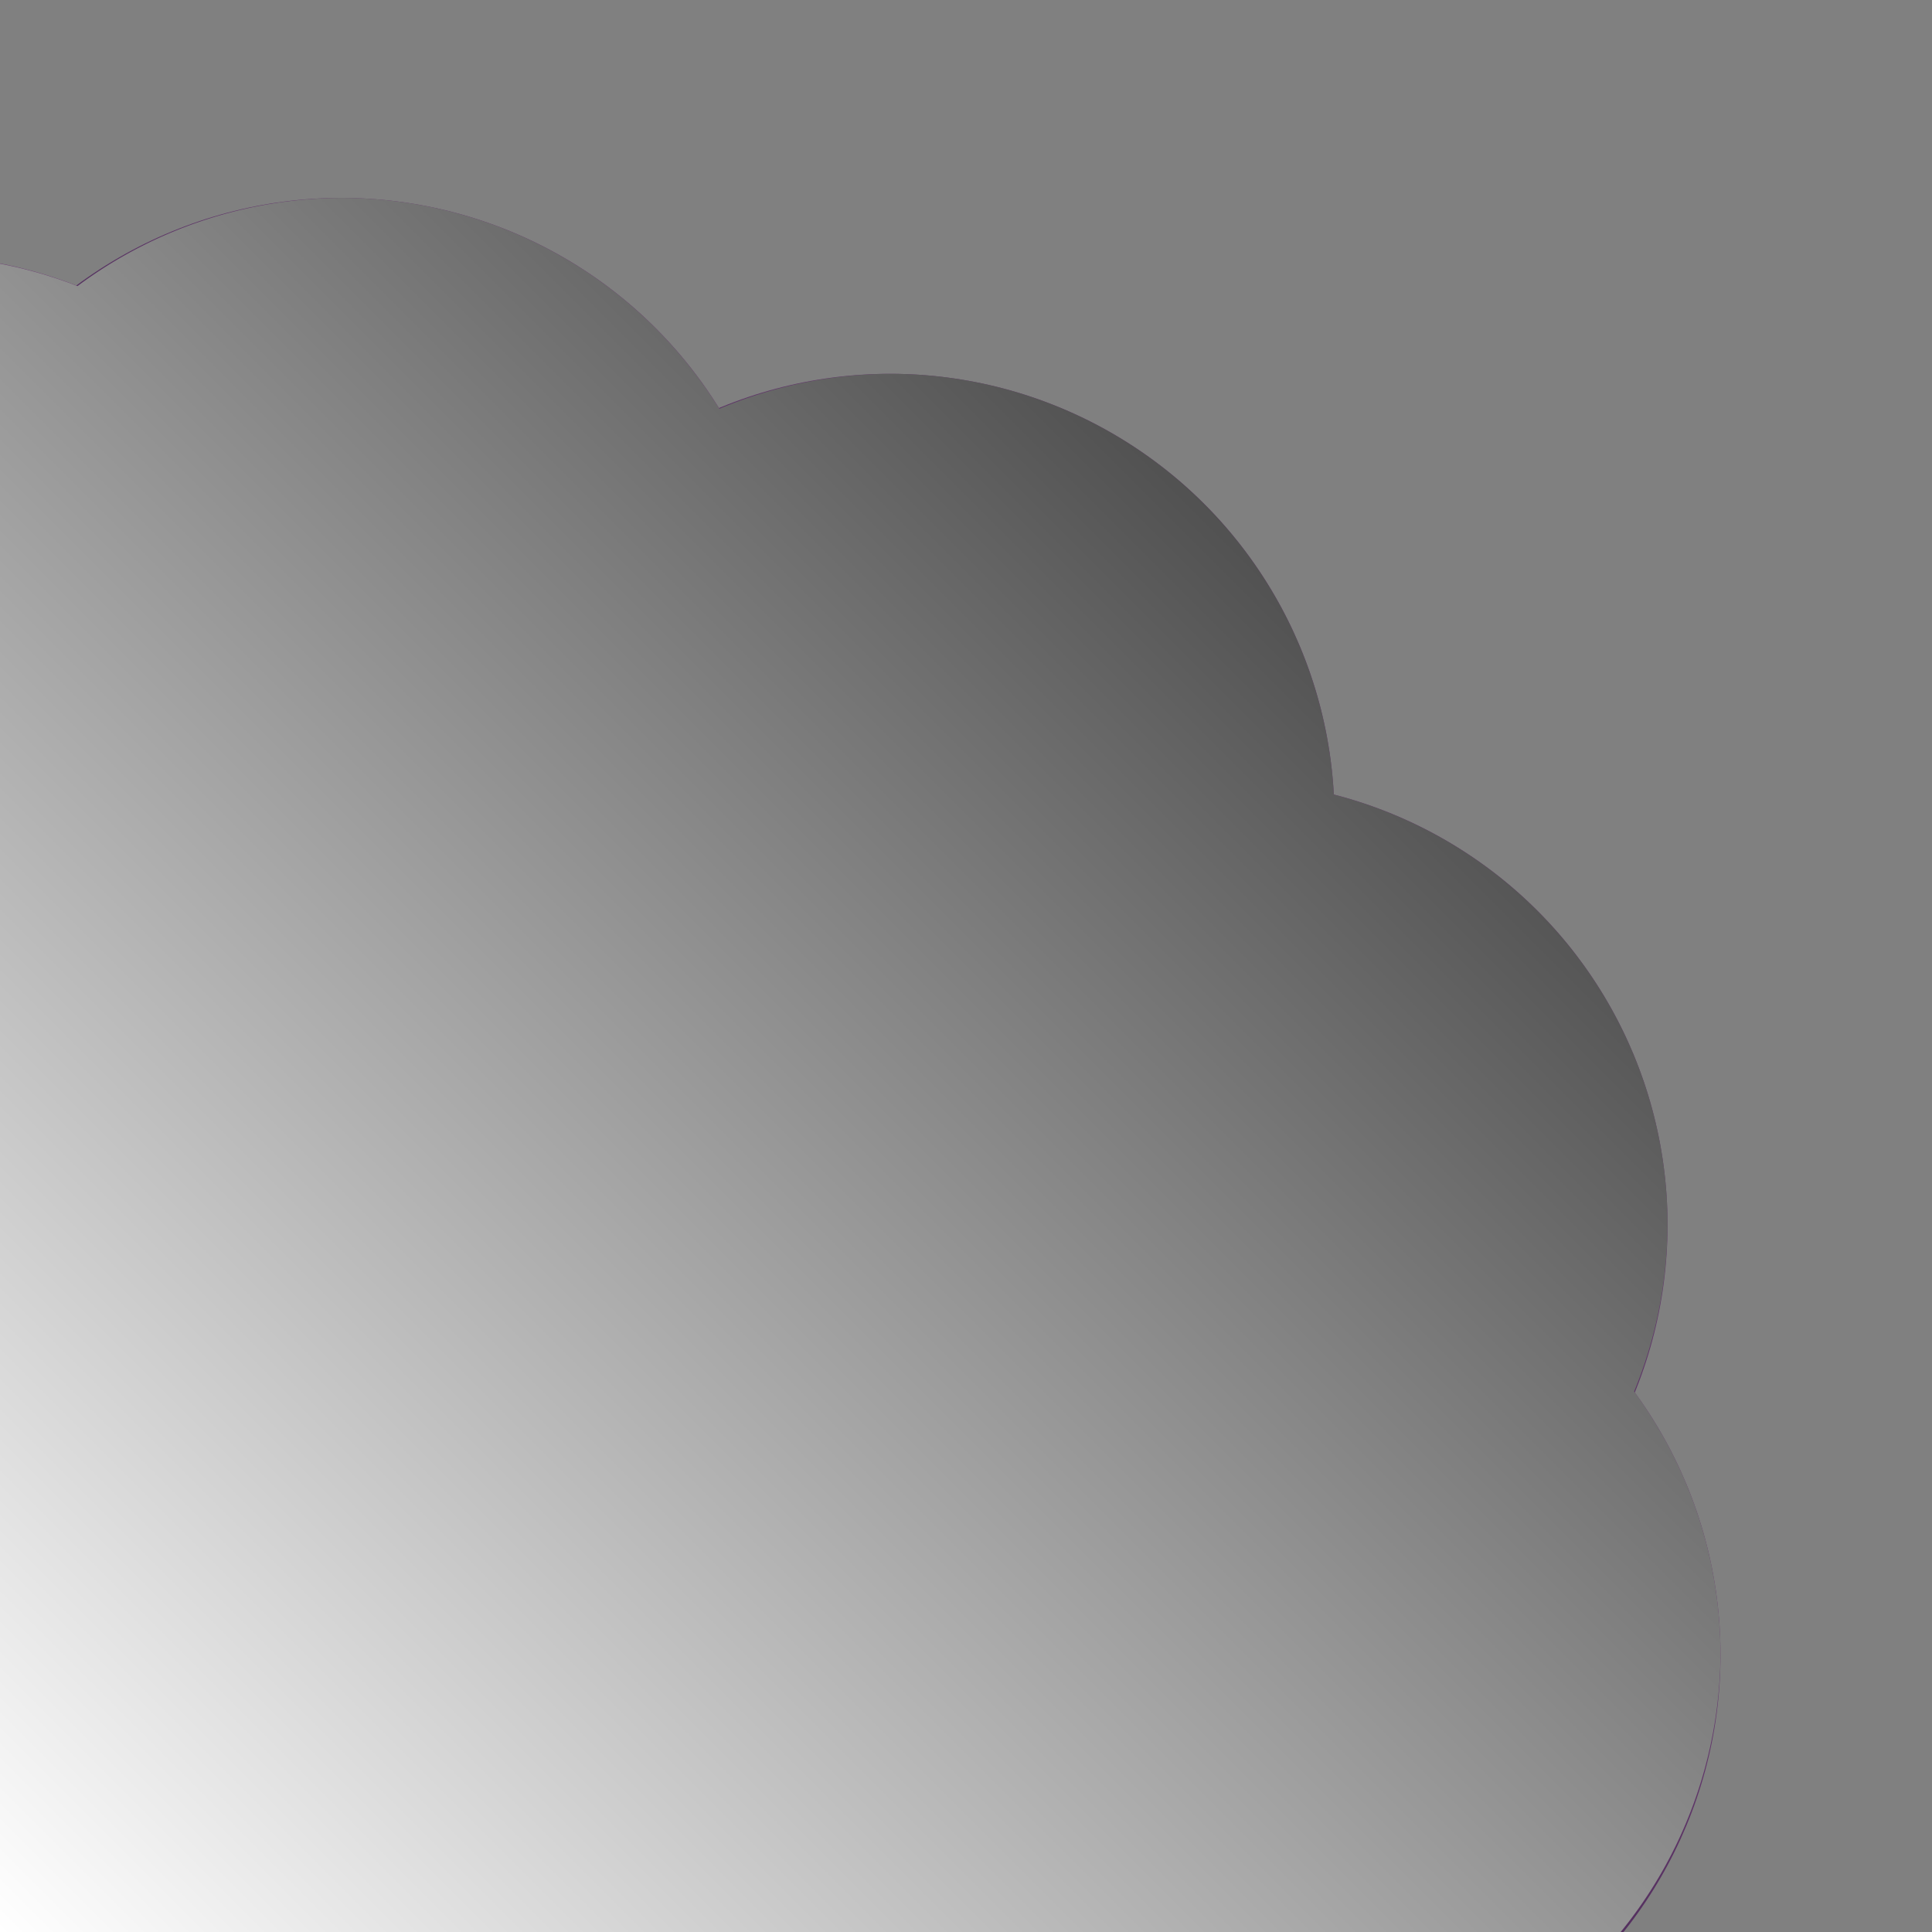 <?xml version="1.0" encoding="UTF-8" standalone="no"?>
<!-- Created with Inkscape (http://www.inkscape.org/) -->

<svg
   width="128.0px"
   height="128.0px"
   viewBox="0 0 128.0 128.0"
   version="1.1"
   id="SVGRoot"
   sodipodi:docname="background.svg"
   inkscape:version="1.2.2 (b0a8486541, 2022-12-01)"
   xmlns:inkscape="http://www.inkscape.org/namespaces/inkscape"
   xmlns:sodipodi="http://sodipodi.sourceforge.net/DTD/sodipodi-0.dtd"
   xmlns:xlink="http://www.w3.org/1999/xlink"
   xmlns="http://www.w3.org/2000/svg"
   xmlns:svg="http://www.w3.org/2000/svg">
  <rect x="0" y="0" width="128.0" height="128.0" fill="#808080" stroke="none"/>
  <sodipodi:namedview
     id="namedview137"
     pagecolor="#505050"
     bordercolor="#eeeeee"
     borderopacity="1"
     inkscape:showpageshadow="0"
     inkscape:pageopacity="0"
     inkscape:pagecheckerboard="0"
     inkscape:deskcolor="#505050"
     inkscape:document-units="px"
     showgrid="true"
     inkscape:zoom="4.8176389"
     inkscape:cx="49.816934"
     inkscape:cy="64.243088"
     inkscape:window-width="1920"
     inkscape:window-height="1009"
     inkscape:window-x="1920"
     inkscape:window-y="152"
     inkscape:window-maximized="1"
     inkscape:current-layer="layer1">
    <inkscape:grid
       type="xygrid"
       id="grid260" />
  </sodipodi:namedview>
  <defs
     id="defs132">
    <linearGradient
       inkscape:collect="always"
       id="linearGradient951">
      <stop
         style="stop-color:#ffffff;stop-opacity:1;"
         offset="0"
         id="stop947" />
      <stop
         style="stop-color:#000000;stop-opacity:1;"
         offset="1"
         id="stop949" />
    </linearGradient>
    <linearGradient
       inkscape:collect="always"
       id="linearGradient1090">
      <stop
         style="stop-color:#261d38;stop-opacity:1;"
         offset="0"
         id="stop1086" />
      <stop
         style="stop-color:#7b4080;stop-opacity:1;"
         offset="1"
         id="stop1088" />
    </linearGradient>
    <linearGradient
       inkscape:collect="always"
       xlink:href="#linearGradient1090"
       id="linearGradient1092"
       x1="-18.869"
       y1="157.446"
       x2="40.022"
       y2="98.554"
       gradientUnits="userSpaceOnUse"
       gradientTransform="translate(12.452,-15.55)" />
    <linearGradient
       inkscape:collect="always"
       xlink:href="#linearGradient1090"
       id="linearGradient3373"
       gradientUnits="userSpaceOnUse"
       x1="-18.869"
       y1="157.446"
       x2="40.022"
       y2="98.554"
       gradientTransform="translate(39.614,-43.751)" />
    <linearGradient
       inkscape:collect="always"
       xlink:href="#linearGradient1090"
       id="linearGradient3418"
       gradientUnits="userSpaceOnUse"
       gradientTransform="translate(2.293,-51.476)"
       x1="-18.869"
       y1="157.446"
       x2="40.022"
       y2="98.554" />
    <linearGradient
       inkscape:collect="always"
       xlink:href="#linearGradient1090"
       id="linearGradient3441"
       gradientUnits="userSpaceOnUse"
       gradientTransform="translate(49.428,-0.501)"
       x1="-18.869"
       y1="157.446"
       x2="40.022"
       y2="98.554" />
    <linearGradient
       inkscape:collect="always"
       xlink:href="#linearGradient1090"
       id="linearGradient3464"
       gradientUnits="userSpaceOnUse"
       gradientTransform="translate(12.037,-85.443)"
       x1="-18.869"
       y1="157.446"
       x2="40.022"
       y2="98.554" />
    <linearGradient
       inkscape:collect="always"
       xlink:href="#linearGradient1090"
       id="linearGradient3487"
       gradientUnits="userSpaceOnUse"
       gradientTransform="translate(73.966,-18.361)"
       x1="-18.869"
       y1="157.446"
       x2="40.022"
       y2="98.554" />
    <linearGradient
       inkscape:collect="always"
       xlink:href="#linearGradient1090"
       id="linearGradient3533"
       gradientUnits="userSpaceOnUse"
       gradientTransform="translate(70.457,-46.844)"
       x1="-18.869"
       y1="157.446"
       x2="40.022"
       y2="98.554" />
    <linearGradient
       inkscape:collect="always"
       xlink:href="#linearGradient1090"
       id="linearGradient3556"
       gradientUnits="userSpaceOnUse"
       gradientTransform="translate(-16.181,-81.638)"
       x1="-18.869"
       y1="157.446"
       x2="40.022"
       y2="98.554" />
    <linearGradient
       inkscape:collect="always"
       xlink:href="#linearGradient1090"
       id="linearGradient3579"
       gradientUnits="userSpaceOnUse"
       gradientTransform="translate(48.39,-73.788)"
       x1="-18.869"
       y1="157.446"
       x2="40.022"
       y2="98.554" />
    <linearGradient
       inkscape:collect="always"
       xlink:href="#linearGradient951"
       id="linearGradient953"
       x1="0"
       y1="128"
       x2="128"
       y2="0"
       gradientUnits="userSpaceOnUse" />
  </defs>
  <g
     inkscape:label="Layer 1"
     inkscape:groupmode="layer"
     id="layer1">
    <g
       id="g2426">
      <circle
         style="fill:url(#linearGradient3533);fill-opacity:1;stroke-linecap:round;stroke-linejoin:round;paint-order:markers fill stroke"
         id="path369-5-9"
         cx="81.034"
         cy="81.156"
         r="29.446" />
      <circle
         style="fill:url(#linearGradient3579);fill-opacity:1;stroke-linecap:round;stroke-linejoin:round;paint-order:markers fill stroke"
         id="path369-5-5"
         cx="58.967"
         cy="54.212"
         r="29.446" />
      <circle
         style="fill:url(#linearGradient3487);fill-opacity:1;stroke-linecap:round;stroke-linejoin:round;paint-order:markers fill stroke"
         id="path369-5-60"
         cx="84.543"
         cy="109.639"
         r="29.446" />
      <circle
         style="fill:url(#linearGradient3373);fill-opacity:1;stroke-linecap:round;stroke-linejoin:round;paint-order:markers fill stroke"
         id="path369-5"
         cx="50.191"
         cy="84.249"
         r="29.446" />
      <circle
         style="fill:url(#linearGradient3464);fill-opacity:1;stroke-linecap:round;stroke-linejoin:round;paint-order:markers fill stroke"
         id="path369-5-0"
         cx="22.613"
         cy="42.557"
         r="29.446" />
      <circle
         style="fill:url(#linearGradient3441);fill-opacity:1;stroke-linecap:round;stroke-linejoin:round;paint-order:markers fill stroke"
         id="path369-5-1"
         cx="60.004"
         cy="127.499"
         r="29.446" />
      <circle
         style="fill:url(#linearGradient3556);fill-opacity:1;stroke-linecap:round;stroke-linejoin:round;paint-order:markers fill stroke"
         id="path369-5-2"
         cx="-5.604"
         cy="46.362"
         r="29.446" />
      <circle
         style="fill:url(#linearGradient3418);fill-opacity:1;stroke-linecap:round;stroke-linejoin:round;paint-order:markers fill stroke"
         id="path369-5-6"
         cx="12.869"
         cy="76.524"
         r="29.446" />
      <circle
         style="fill:url(#linearGradient1092);fill-opacity:1;stroke-linecap:round;stroke-linejoin:round;paint-order:markers fill stroke"
         id="path369"
         cx="23.028"
         cy="112.45"
         r="29.446" />
    </g>
    <path
       id="rect945"
       style="display:inline;opacity:1;mix-blend-mode:multiply;fill:url(#linearGradient953);fill-opacity:1;stroke-linecap:round;stroke-linejoin:round;paint-order:markers fill stroke;image-rendering:auto"
       d="M 22.613 13.111 A 29.446 29.446 0 0 0 5.133 18.953 A 29.446 29.446 0 0 0 0 17.473 L 0 128 L 107.373 128 A 29.446 29.446 0 0 0 113.988 109.639 A 29.446 29.446 0 0 0 108.264 92.197 A 29.446 29.446 0 0 0 110.48 81.156 A 29.446 29.446 0 0 0 88.367 52.643 A 29.446 29.446 0 0 0 58.967 24.766 A 29.446 29.446 0 0 0 47.656 27.084 A 29.446 29.446 0 0 0 22.613 13.111 z " />
  </g>
</svg>
